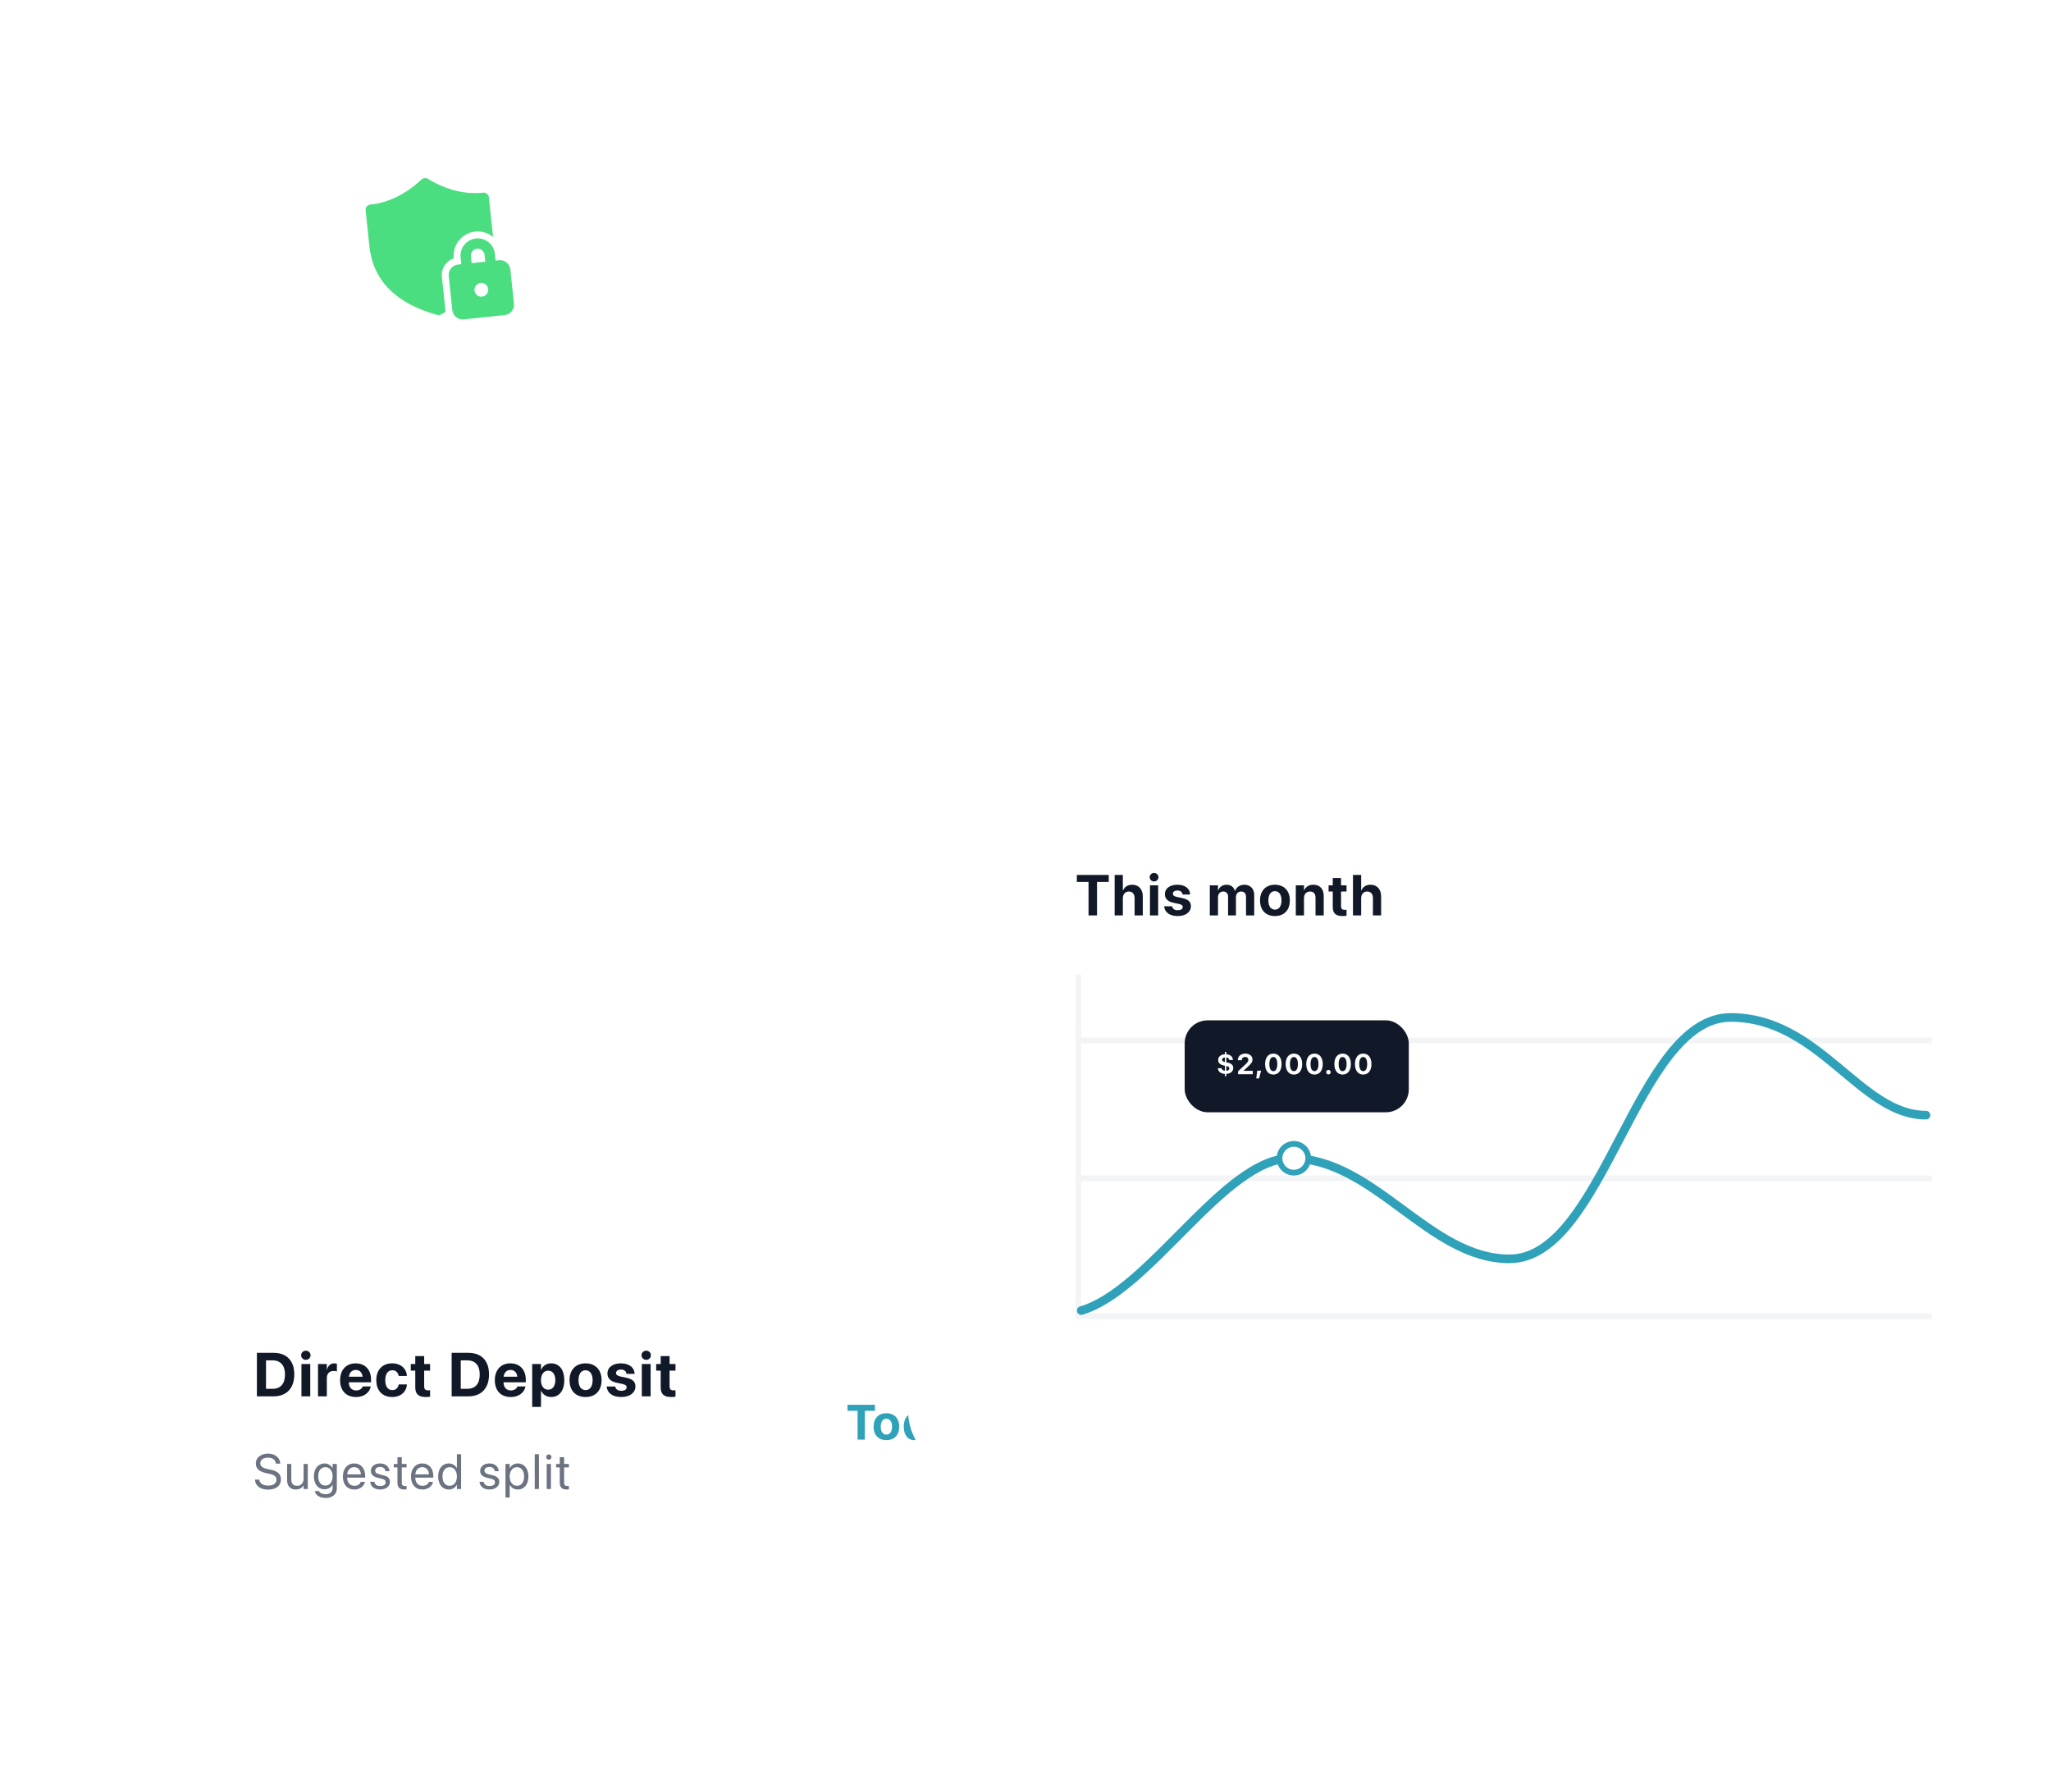 <svg width="332" height="290" viewBox="0 0 332 290" fill="none" xmlns="http://www.w3.org/2000/svg">
<g filter="url(#filter0_d_1_1241)">
<rect x="43.419" y="18.494" width="48.154" height="48.154" rx="24.077" transform="rotate(-6.029 43.419 18.494)" fill="white"/>
</g>
<path d="M59.183 34.034C59.16 33.814 59.225 33.593 59.364 33.421C59.504 33.248 59.706 33.138 59.926 33.115C62.879 32.803 65.645 31.454 68.239 29.043C68.372 28.919 68.541 28.843 68.721 28.824C68.9 28.805 69.082 28.845 69.237 28.937C72.278 30.753 75.265 31.495 78.217 31.183C78.438 31.16 78.658 31.225 78.831 31.365C79.003 31.504 79.113 31.706 79.136 31.927L79.751 37.747C79.772 37.947 79.789 38.146 79.801 38.346C79.202 37.856 78.472 37.555 77.702 37.482C76.932 37.408 76.157 37.565 75.477 37.933C74.797 38.3 74.241 38.862 73.88 39.546C73.519 40.23 73.37 41.006 73.451 41.775L73.457 41.83C72.844 42.024 72.318 42.423 71.966 42.961C71.614 43.499 71.459 44.141 71.527 44.78L72.112 50.323C72.118 50.378 72.125 50.431 72.134 50.484C71.882 50.627 71.625 50.766 71.36 50.904C71.172 51.002 70.955 51.025 70.751 50.968C64.092 49.125 60.383 45.397 59.798 39.854L59.183 34.034ZM74.677 42.766L74.559 41.657C74.482 40.922 74.699 40.187 75.164 39.612C75.629 39.038 76.303 38.671 77.038 38.594C77.773 38.516 78.509 38.733 79.084 39.198C79.658 39.663 80.025 40.337 80.102 41.072L80.219 42.181L80.773 42.122C81.215 42.076 81.656 42.206 82.001 42.485C82.345 42.764 82.565 43.168 82.612 43.609L83.197 49.152C83.244 49.593 83.113 50.034 82.834 50.379C82.555 50.724 82.151 50.944 81.71 50.99L75.059 51.693C74.618 51.739 74.177 51.609 73.832 51.33C73.487 51.051 73.267 50.647 73.221 50.206L72.635 44.663C72.589 44.222 72.719 43.781 72.998 43.436C73.277 43.091 73.681 42.871 74.122 42.825L74.677 42.766ZM76.222 41.482L76.339 42.59L78.556 42.356L78.439 41.248C78.408 40.954 78.262 40.684 78.032 40.498C77.802 40.312 77.508 40.225 77.214 40.256C76.92 40.287 76.65 40.434 76.464 40.664C76.278 40.894 76.191 41.188 76.222 41.482ZM79.025 46.79C78.994 46.496 78.847 46.227 78.617 46.041C78.387 45.855 78.093 45.768 77.799 45.799C77.505 45.83 77.236 45.977 77.05 46.206C76.864 46.436 76.777 46.73 76.808 47.025C76.839 47.319 76.985 47.588 77.215 47.774C77.445 47.96 77.739 48.047 78.033 48.016C78.327 47.985 78.597 47.838 78.783 47.608C78.969 47.379 79.056 47.084 79.025 46.79Z" fill="#4ADE80"/>
<g filter="url(#filter1_d_1_1241)">
<rect x="30" y="204" width="142" height="51" rx="8" fill="white"/>
</g>
<path d="M41.586 226H44.276C46.391 226 47.636 224.687 47.636 222.45V222.44C47.636 220.209 46.386 218.954 44.276 218.954H41.586V226ZM43.06 224.779V220.17H44.101C45.395 220.17 46.132 220.976 46.132 222.445V222.455C46.132 223.979 45.419 224.779 44.101 224.779H43.06ZM49.508 220.092C49.938 220.092 50.27 219.755 50.27 219.35C50.27 218.944 49.938 218.607 49.508 218.607C49.078 218.607 48.746 218.944 48.746 219.35C48.746 219.755 49.078 220.092 49.508 220.092ZM48.795 226H50.221V220.766H48.795V226ZM51.478 226H52.904V223.07C52.904 222.309 53.314 221.889 54.017 221.889C54.222 221.889 54.417 221.918 54.535 221.967V220.712C54.427 220.683 54.281 220.658 54.124 220.658C53.514 220.658 53.089 221.034 52.933 221.679H52.904V220.766H51.478V226ZM57.627 226.107C59.122 226.107 59.844 225.224 60.005 224.452L60.02 224.398H58.712L58.702 224.428C58.599 224.721 58.243 225.043 57.657 225.043C56.929 225.043 56.475 224.555 56.461 223.72H60.064V223.28C60.064 221.698 59.102 220.658 57.569 220.658C56.036 220.658 55.054 221.723 55.054 223.388V223.393C55.054 225.067 56.026 226.107 57.627 226.107ZM57.593 221.723C58.184 221.723 58.609 222.099 58.697 222.821H56.475C56.568 222.113 57.007 221.723 57.593 221.723ZM63.494 226.107C64.89 226.107 65.794 225.238 65.862 224.096V224.066H64.534L64.529 224.11C64.431 224.638 64.075 224.989 63.504 224.989C62.801 224.989 62.361 224.408 62.361 223.383V223.378C62.361 222.377 62.801 221.776 63.499 221.776C64.09 221.776 64.436 222.157 64.524 222.655L64.534 222.699H65.857V222.665C65.803 221.532 64.9 220.658 63.479 220.658C61.912 220.658 60.911 221.698 60.911 223.373V223.378C60.911 225.067 61.897 226.107 63.494 226.107ZM68.931 226.107C69.228 226.107 69.458 226.078 69.619 226.054V225.009C69.531 225.019 69.439 225.033 69.311 225.033C68.882 225.033 68.662 224.867 68.662 224.379V221.84H69.619V220.766H68.662V219.486H67.222V220.766H66.494V221.84H67.222V224.535C67.222 225.658 67.769 226.107 68.931 226.107ZM73.11 226H75.8C77.915 226 79.16 224.687 79.16 222.45V222.44C79.16 220.209 77.91 218.954 75.8 218.954H73.11V226ZM74.584 224.779V220.17H75.624C76.918 220.17 77.656 220.976 77.656 222.445V222.455C77.656 223.979 76.943 224.779 75.624 224.779H74.584ZM82.672 226.107C84.167 226.107 84.889 225.224 85.05 224.452L85.065 224.398H83.756L83.747 224.428C83.644 224.721 83.288 225.043 82.702 225.043C81.974 225.043 81.52 224.555 81.505 223.72H85.109V223.28C85.109 221.698 84.147 220.658 82.614 220.658C81.081 220.658 80.099 221.723 80.099 223.388V223.393C80.099 225.067 81.071 226.107 82.672 226.107ZM82.638 221.723C83.229 221.723 83.654 222.099 83.742 222.821H81.52C81.613 222.113 82.052 221.723 82.638 221.723ZM86.146 227.709H87.572V225.106H87.601C87.885 225.727 88.475 226.107 89.222 226.107C90.531 226.107 91.342 225.082 91.342 223.383V223.378C91.342 221.674 90.531 220.658 89.203 220.658C88.461 220.658 87.889 221.044 87.606 221.679H87.572V220.766H86.146V227.709ZM88.734 224.926C88.041 224.926 87.567 224.33 87.567 223.388V223.383C87.567 222.436 88.041 221.84 88.734 221.84C89.442 221.84 89.891 222.421 89.891 223.378V223.383C89.891 224.335 89.442 224.926 88.734 224.926ZM94.786 226.107C96.368 226.107 97.379 225.092 97.379 223.383V223.373C97.379 221.679 96.349 220.658 94.781 220.658C93.219 220.658 92.193 221.688 92.193 223.373V223.383C92.193 225.087 93.194 226.107 94.786 226.107ZM94.791 224.989C94.088 224.989 93.644 224.408 93.644 223.383V223.373C93.644 222.362 94.093 221.776 94.781 221.776C95.475 221.776 95.929 222.362 95.929 223.373V223.383C95.929 224.403 95.484 224.989 94.791 224.989ZM100.57 226.107C101.917 226.107 102.86 225.434 102.86 224.408V224.403C102.86 223.632 102.41 223.202 101.317 222.973L100.428 222.782C99.901 222.67 99.72 222.494 99.72 222.226V222.221C99.72 221.884 100.028 221.664 100.521 221.664C101.048 221.664 101.356 221.947 101.404 222.323L101.409 222.362H102.723V222.313C102.689 221.396 101.912 220.658 100.521 220.658C99.188 220.658 98.328 221.303 98.328 222.299V222.304C98.328 223.085 98.841 223.593 99.857 223.808L100.745 223.993C101.258 224.105 101.434 224.267 101.434 224.545V224.55C101.434 224.887 101.107 225.097 100.57 225.097C99.998 225.097 99.691 224.857 99.598 224.447L99.588 224.403H98.197L98.201 224.447C98.314 225.438 99.119 226.107 100.57 226.107ZM104.605 220.092C105.035 220.092 105.367 219.755 105.367 219.35C105.367 218.944 105.035 218.607 104.605 218.607C104.175 218.607 103.843 218.944 103.843 219.35C103.843 219.755 104.175 220.092 104.605 220.092ZM103.892 226H105.318V220.766H103.892V226ZM108.655 226.107C108.953 226.107 109.182 226.078 109.343 226.054V225.009C109.255 225.019 109.163 225.033 109.036 225.033C108.606 225.033 108.386 224.867 108.386 224.379V221.84H109.343V220.766H108.386V219.486H106.946V220.766H106.218V221.84H106.946V224.535C106.946 225.658 107.493 226.107 108.655 226.107Z" fill="#111827"/>
<path d="M43.391 241.094C44.68 241.094 45.473 240.461 45.473 239.461V239.457C45.473 238.598 44.988 238.129 43.832 237.875L43.207 237.738C42.473 237.578 42.133 237.289 42.133 236.828V236.824C42.133 236.281 42.625 235.922 43.379 235.918C44.094 235.918 44.574 236.258 44.66 236.832L44.668 236.887H45.371L45.367 236.828C45.305 235.906 44.5 235.27 43.398 235.27C42.238 235.27 41.418 235.918 41.414 236.844V236.848C41.414 237.672 41.93 238.168 43.031 238.41L43.656 238.547C44.43 238.719 44.754 238.996 44.754 239.492V239.496C44.754 240.078 44.242 240.445 43.43 240.445C42.613 240.445 42.066 240.098 41.984 239.531L41.977 239.477H41.273L41.277 239.531C41.348 240.496 42.172 241.094 43.391 241.094ZM47.878 241.078C48.495 241.078 48.909 240.801 49.128 240.422H49.144V241H49.823V236.938H49.144V239.328C49.144 240.02 48.726 240.477 48.085 240.477C47.46 240.477 47.152 240.113 47.152 239.453V236.938H46.472V239.574C46.472 240.5 46.987 241.078 47.878 241.078ZM52.729 242.445C53.831 242.445 54.522 241.828 54.522 240.887V236.938H53.842V237.625H53.827C53.577 237.172 53.123 236.859 52.549 236.859C51.518 236.859 50.811 237.68 50.811 238.941V238.945C50.811 240.215 51.51 241.039 52.534 241.039C53.116 241.039 53.584 240.75 53.827 240.301H53.842V240.82C53.842 241.449 53.436 241.844 52.721 241.844C52.166 241.844 51.78 241.664 51.651 241.371L51.635 241.336H50.952L50.959 241.371C51.092 241.973 51.725 242.445 52.729 242.445ZM52.682 240.438C51.959 240.438 51.506 239.867 51.506 238.945V238.941C51.506 238.039 51.959 237.461 52.682 237.461C53.37 237.461 53.842 238.047 53.842 238.941V238.945C53.842 239.848 53.373 240.438 52.682 240.438ZM57.373 241.078C58.259 241.078 58.923 240.547 59.056 239.875L59.064 239.836H58.396L58.384 239.871C58.267 240.219 57.904 240.477 57.388 240.477C56.666 240.477 56.205 239.988 56.189 239.152H59.115V238.902C59.115 237.684 58.439 236.859 57.33 236.859C56.22 236.859 55.502 237.723 55.502 238.98V238.984C55.502 240.262 56.205 241.078 57.373 241.078ZM57.326 237.461C57.919 237.461 58.357 237.832 58.423 238.621H56.201C56.275 237.863 56.736 237.461 57.326 237.461ZM61.544 241.078C62.45 241.078 63.122 240.578 63.122 239.867V239.863C63.122 239.285 62.825 238.961 62.005 238.762L61.36 238.605C60.911 238.496 60.727 238.305 60.727 238.027V238.023C60.727 237.664 61.032 237.426 61.524 237.426C62.028 237.426 62.329 237.688 62.384 238.082L62.388 238.109H63.036L63.032 238.059C62.981 237.379 62.415 236.859 61.524 236.859C60.645 236.859 60.032 237.355 60.032 238.055V238.059C60.032 238.645 60.403 239 61.169 239.184L61.813 239.34C62.274 239.453 62.427 239.617 62.427 239.91V239.914C62.427 240.281 62.098 240.512 61.548 240.512C60.993 240.512 60.692 240.273 60.61 239.867L60.602 239.828H59.923L59.927 239.863C60.009 240.59 60.587 241.078 61.544 241.078ZM65.449 241.078C65.582 241.078 65.727 241.062 65.812 241.051V240.5C65.754 240.504 65.676 240.516 65.594 240.516C65.231 240.516 65.039 240.395 65.039 239.961V237.5H65.812V236.938H65.039V235.84H64.336V236.938H63.742V237.5H64.336V239.965C64.336 240.742 64.703 241.078 65.449 241.078ZM68.398 241.078C69.284 241.078 69.948 240.547 70.081 239.875L70.089 239.836H69.421L69.409 239.871C69.292 240.219 68.929 240.477 68.413 240.477C67.691 240.477 67.23 239.988 67.214 239.152H70.14V238.902C70.14 237.684 69.464 236.859 68.355 236.859C67.245 236.859 66.527 237.723 66.527 238.98V238.984C66.527 240.262 67.23 241.078 68.398 241.078ZM68.351 237.461C68.945 237.461 69.382 237.832 69.448 238.621H67.226C67.3 237.863 67.761 237.461 68.351 237.461ZM72.655 241.078C73.237 241.078 73.69 240.785 73.944 240.312H73.959V241H74.639V235.363H73.959V237.617H73.944C73.69 237.148 73.217 236.859 72.643 236.859C71.623 236.859 70.928 237.684 70.928 238.965V238.969C70.928 240.25 71.616 241.078 72.655 241.078ZM72.787 240.477C72.069 240.477 71.623 239.902 71.623 238.969V238.965C71.623 238.039 72.069 237.461 72.787 237.461C73.471 237.461 73.963 238.059 73.963 238.965V238.969C73.963 239.879 73.475 240.477 72.787 240.477ZM79.239 241.078C80.145 241.078 80.817 240.578 80.817 239.867V239.863C80.817 239.285 80.52 238.961 79.7 238.762L79.055 238.605C78.606 238.496 78.423 238.305 78.423 238.027V238.023C78.423 237.664 78.727 237.426 79.219 237.426C79.723 237.426 80.024 237.688 80.079 238.082L80.083 238.109H80.731L80.727 238.059C80.677 237.379 80.11 236.859 79.219 236.859C78.341 236.859 77.727 237.355 77.727 238.055V238.059C77.727 238.645 78.098 239 78.864 239.184L79.509 239.34C79.969 239.453 80.122 239.617 80.122 239.91V239.914C80.122 240.281 79.794 240.512 79.243 240.512C78.688 240.512 78.388 240.273 78.305 239.867L78.298 239.828H77.618L77.622 239.863C77.704 240.59 78.282 241.078 79.239 241.078ZM81.824 242.367H82.504V240.32H82.519C82.773 240.789 83.246 241.078 83.82 241.078C84.84 241.078 85.535 240.254 85.535 238.973V238.969C85.535 237.688 84.848 236.859 83.809 236.859C83.227 236.859 82.773 237.152 82.519 237.625H82.504V236.938H81.824V242.367ZM83.676 240.477C82.992 240.477 82.5 239.879 82.5 238.973V238.969C82.5 238.059 82.988 237.461 83.676 237.461C84.394 237.461 84.84 238.035 84.84 238.969V238.973C84.84 239.898 84.394 240.477 83.676 240.477ZM86.558 241H87.237V235.363H86.558V241ZM88.838 236.25C89.077 236.25 89.264 236.059 89.264 235.824C89.264 235.586 89.077 235.398 88.838 235.398C88.604 235.398 88.412 235.586 88.412 235.824C88.412 236.059 88.604 236.25 88.838 236.25ZM88.498 241H89.178V236.938H88.498V241ZM91.724 241.078C91.857 241.078 92.002 241.062 92.088 241.051V240.5C92.029 240.504 91.951 240.516 91.869 240.516C91.505 240.516 91.314 240.395 91.314 239.961V237.5H92.088V236.938H91.314V235.84H90.611V236.938H90.017V237.5H90.611V239.965C90.611 240.742 90.978 241.078 91.724 241.078Z" fill="#6B7280"/>
<path d="M138.816 233H139.996V228.336H141.629V227.363H137.188V228.336H138.816V233ZM143.484 233.086C144.749 233.086 145.558 232.273 145.558 230.906V230.898C145.558 229.543 144.734 228.727 143.48 228.727C142.23 228.727 141.409 229.551 141.409 230.898V230.906C141.409 232.27 142.21 233.086 143.484 233.086ZM143.488 232.191C142.925 232.191 142.57 231.727 142.57 230.906V230.898C142.57 230.09 142.929 229.621 143.48 229.621C144.034 229.621 144.398 230.09 144.398 230.898V230.906C144.398 231.723 144.042 232.191 143.488 232.191ZM147.998 233.086C148.604 233.086 149.065 232.781 149.288 232.285H149.311V233H150.452V227.363H149.311V229.539H149.288C149.061 229.031 148.592 228.727 147.998 228.727C146.944 228.727 146.295 229.539 146.295 230.902V230.906C146.295 232.266 146.944 233.086 147.998 233.086ZM148.381 232.141C147.811 232.141 147.455 231.668 147.455 230.906V230.902C147.455 230.137 147.815 229.672 148.381 229.672C148.932 229.672 149.315 230.148 149.315 230.902V230.906C149.315 231.664 148.936 232.141 148.381 232.141ZM152.759 233.066C153.31 233.066 153.755 232.805 153.994 232.375H154.017V233H155.158V230.129C155.158 229.285 154.459 228.727 153.377 228.727C152.271 228.727 151.607 229.281 151.545 230.055L151.541 230.102H152.584L152.591 230.066C152.646 229.797 152.904 229.598 153.33 229.598C153.775 229.598 154.017 229.828 154.017 230.199V230.457L152.982 230.52C151.943 230.586 151.353 231.031 151.353 231.793V231.801C151.353 232.539 151.92 233.066 152.759 233.066ZM152.482 231.742V231.734C152.482 231.438 152.712 231.25 153.154 231.223L154.017 231.168V231.469C154.017 231.906 153.642 232.234 153.13 232.234C152.736 232.234 152.482 232.051 152.482 231.742ZM156.829 234.379C157.759 234.379 158.321 234.062 158.649 233.074L160.087 228.812H158.884L157.997 232.086H157.966L157.083 228.812H155.829L157.309 233L157.259 233.137C157.157 233.422 156.97 233.52 156.63 233.52C156.462 233.52 156.329 233.496 156.247 233.48V234.328C156.38 234.352 156.606 234.379 156.829 234.379Z" fill="#2FA2B9"/>
<g filter="url(#filter2_d_1_1241)">
<rect x="162" y="127" width="160" height="97.674" rx="11.163" fill="white"/>
</g>
<path d="M176.205 148.163H177.577V142.74H179.475V141.609H174.311V142.74H176.205V148.163ZM180.431 148.163H181.758V145.374C181.758 144.738 182.135 144.293 182.721 144.293C183.325 144.293 183.661 144.697 183.661 145.379V148.163H184.987V145.106C184.987 143.93 184.333 143.194 183.279 143.194C182.548 143.194 182.035 143.53 181.785 144.134H181.758V141.609H180.431V148.163ZM186.81 142.667C187.21 142.667 187.519 142.353 187.519 141.976C187.519 141.599 187.21 141.286 186.81 141.286C186.411 141.286 186.102 141.599 186.102 141.976C186.102 142.353 186.411 142.667 186.81 142.667ZM186.147 148.163H187.474V143.294H186.147V148.163ZM190.646 148.263C191.9 148.263 192.776 147.636 192.776 146.682V146.678C192.776 145.96 192.358 145.56 191.341 145.347L190.514 145.17C190.024 145.065 189.856 144.902 189.856 144.652V144.647C189.856 144.334 190.142 144.129 190.601 144.129C191.091 144.129 191.377 144.393 191.423 144.743L191.427 144.779H192.649V144.734C192.617 143.88 191.895 143.194 190.601 143.194C189.361 143.194 188.561 143.793 188.561 144.72V144.724C188.561 145.451 189.038 145.924 189.983 146.123L190.81 146.296C191.287 146.4 191.45 146.55 191.45 146.809V146.814C191.45 147.127 191.146 147.323 190.646 147.323C190.115 147.323 189.828 147.1 189.742 146.718L189.733 146.678H188.439L188.443 146.718C188.548 147.64 189.297 148.263 190.646 148.263ZM195.833 148.163H197.159V145.224C197.159 144.674 197.5 144.293 198.004 144.293C198.494 144.293 198.79 144.602 198.79 145.124V148.163H200.066V145.201C200.066 144.661 200.398 144.293 200.902 144.293C201.415 144.293 201.697 144.602 201.697 145.165V148.163H203.023V144.833C203.023 143.852 202.382 143.194 201.429 143.194C200.715 143.194 200.134 143.584 199.916 144.198H199.889C199.725 143.557 199.23 143.194 198.549 143.194C197.895 143.194 197.386 143.557 197.186 144.111H197.159V143.294H195.833V148.163ZM206.377 148.263C207.849 148.263 208.789 147.318 208.789 145.728V145.719C208.789 144.143 207.83 143.194 206.372 143.194C204.919 143.194 203.965 144.152 203.965 145.719V145.728C203.965 147.313 204.896 148.263 206.377 148.263ZM206.382 147.223C205.727 147.223 205.314 146.682 205.314 145.728V145.719C205.314 144.779 205.732 144.234 206.372 144.234C207.017 144.234 207.44 144.779 207.44 145.719V145.728C207.44 146.678 207.027 147.223 206.382 147.223ZM209.754 148.163H211.08V145.365C211.08 144.729 211.457 144.293 212.052 144.293C212.647 144.293 212.947 144.656 212.947 145.292V148.163H214.273V145.02C214.273 143.88 213.665 143.194 212.593 143.194C211.857 143.194 211.357 143.534 211.107 144.093H211.08V143.294H209.754V148.163ZM217.328 148.263C217.605 148.263 217.818 148.236 217.968 148.213V147.241C217.886 147.25 217.8 147.263 217.682 147.263C217.282 147.263 217.078 147.109 217.078 146.655V144.293H217.968V143.294H217.078V142.104H215.738V143.294H215.061V144.293H215.738V146.8C215.738 147.845 216.247 148.263 217.328 148.263ZM219.01 148.163H220.336V145.374C220.336 144.738 220.713 144.293 221.299 144.293C221.904 144.293 222.24 144.697 222.24 145.379V148.163H223.566V145.106C223.566 143.93 222.912 143.194 221.858 143.194C221.127 143.194 220.614 143.53 220.364 144.134H220.336V141.609H219.01V148.163Z" fill="#111827"/>
<line x1="174.558" y1="157.698" x2="174.558" y2="213.512" stroke="#F3F4F6" stroke-width="0.93"/>
<line x1="174.093" y1="213.047" x2="312.698" y2="213.047" stroke="#F3F4F6" stroke-width="0.93"/>
<line x1="174.093" y1="190.721" x2="312.698" y2="190.721" stroke="#F3F4F6" stroke-width="0.93"/>
<line x1="174.093" y1="168.395" x2="312.698" y2="168.395" stroke="#F3F4F6" stroke-width="0.93"/>
<path d="M175.023 212.116C186.186 208.861 198.186 187.465 208.977 187.465C222.465 187.465 231.302 203.744 244.326 203.744C259.674 203.744 264.791 164.674 280.14 164.674C294.558 164.674 301.07 180.488 311.768 180.488" stroke="#2FA2B9" stroke-width="1.395" stroke-linecap="round"/>
<rect x="191.767" y="165.14" width="36.279" height="14.884" rx="3.721" fill="#111827"/>
<path d="M198.274 174.19H198.501V173.811C199.159 173.774 199.625 173.436 199.625 172.861V172.857C199.625 172.364 199.311 172.105 198.68 171.971L198.501 171.935V171.147C198.771 171.178 198.937 171.315 198.971 171.54L198.975 171.56H199.582L199.577 171.521C199.532 170.997 199.13 170.674 198.501 170.636V170.254H198.274V170.633C197.626 170.665 197.188 171.022 197.188 171.553V171.558C197.188 172.039 197.497 172.321 198.103 172.448L198.274 172.484V173.297C197.944 173.268 197.79 173.118 197.751 172.909L197.747 172.884H197.14L197.143 172.918C197.179 173.454 197.622 173.777 198.274 173.811V174.19ZM197.822 171.508V171.503C197.822 171.322 197.974 171.172 198.274 171.144V171.887C197.947 171.814 197.822 171.692 197.822 171.508ZM198.991 172.92V172.925C198.991 173.129 198.841 173.277 198.501 173.302V172.532C198.878 172.614 198.991 172.725 198.991 172.92ZM200.406 173.861H202.788V173.316H201.303V173.288L201.989 172.661C202.554 172.141 202.743 171.882 202.743 171.485V171.48C202.743 170.922 202.266 170.527 201.573 170.527C200.88 170.527 200.367 170.96 200.367 171.578V171.596H201.003L201.005 171.576C201.014 171.281 201.242 171.06 201.578 171.06C201.868 171.06 202.073 171.251 202.075 171.519V171.524C202.075 171.751 201.987 171.912 201.564 172.307L200.406 173.39V173.861ZM203.349 174.544H203.808L204.141 173.288H203.515L203.349 174.544ZM206.119 173.917C206.951 173.917 207.455 173.266 207.455 172.223V172.219C207.455 171.176 206.951 170.527 206.119 170.527C205.288 170.527 204.784 171.176 204.784 172.219V172.223C204.784 173.266 205.288 173.917 206.119 173.917ZM206.119 173.368C205.711 173.368 205.477 172.943 205.477 172.223V172.219C205.477 171.499 205.711 171.076 206.119 171.076C206.528 171.076 206.762 171.499 206.762 172.219V172.223C206.762 172.943 206.528 173.368 206.119 173.368ZM209.451 173.917C210.282 173.917 210.786 173.266 210.786 172.223V172.219C210.786 171.176 210.282 170.527 209.451 170.527C208.619 170.527 208.115 171.176 208.115 172.219V172.223C208.115 173.266 208.619 173.917 209.451 173.917ZM209.451 173.368C209.042 173.368 208.808 172.943 208.808 172.223V172.219C208.808 171.499 209.042 171.076 209.451 171.076C209.86 171.076 210.093 171.499 210.093 172.219V172.223C210.093 172.943 209.86 173.368 209.451 173.368ZM212.782 173.917C213.613 173.917 214.117 173.266 214.117 172.223V172.219C214.117 171.176 213.613 170.527 212.782 170.527C211.951 170.527 211.447 171.176 211.447 172.219V172.223C211.447 173.266 211.951 173.917 212.782 173.917ZM212.782 173.368C212.373 173.368 212.139 172.943 212.139 172.223V172.219C212.139 171.499 212.373 171.076 212.782 171.076C213.191 171.076 213.425 171.499 213.425 172.219V172.223C213.425 172.943 213.191 173.368 212.782 173.368ZM215.035 173.899C215.239 173.899 215.403 173.736 215.403 173.531C215.403 173.325 215.239 173.163 215.035 173.163C214.828 173.163 214.667 173.325 214.667 173.531C214.667 173.736 214.828 173.899 215.035 173.899ZM217.333 173.917C218.164 173.917 218.668 173.266 218.668 172.223V172.219C218.668 171.176 218.164 170.527 217.333 170.527C216.502 170.527 215.997 171.176 215.997 172.219V172.223C215.997 173.266 216.502 173.917 217.333 173.917ZM217.333 173.368C216.924 173.368 216.69 172.943 216.69 172.223V172.219C216.69 171.499 216.924 171.076 217.333 171.076C217.742 171.076 217.976 171.499 217.976 172.219V172.223C217.976 172.943 217.742 173.368 217.333 173.368ZM220.664 173.917C221.495 173.917 222 173.266 222 172.223V172.219C222 171.176 221.495 170.527 220.664 170.527C219.833 170.527 219.329 171.176 219.329 172.219V172.223C219.329 173.266 219.833 173.917 220.664 173.917ZM220.664 173.368C220.255 173.368 220.021 172.943 220.021 172.223V172.219C220.021 171.499 220.255 171.076 220.664 171.076C221.073 171.076 221.307 171.499 221.307 172.219V172.223C221.307 172.943 221.073 173.368 220.664 173.368Z" fill="white"/>
<circle cx="209.442" cy="187.465" r="2.326" fill="white" stroke="#2FA2B9" stroke-width="0.93"/>
<defs>
<filter id="filter0_d_1_1241" x="15.812" y="0.83" width="98.158" height="98.158" filterUnits="userSpaceOnUse" color-interpolation-filters="sRGB">
<feFlood flood-opacity="0" result="BackgroundImageFix"/>
<feColorMatrix in="SourceAlpha" type="matrix" values="0 0 0 0 0 0 0 0 0 0 0 0 0 0 0 0 0 0 127 0" result="hardAlpha"/>
<feOffset dx="-5" dy="10"/>
<feGaussianBlur stdDeviation="12.5"/>
<feComposite in2="hardAlpha" operator="out"/>
<feColorMatrix type="matrix" values="0 0 0 0 0.612 0 0 0 0 0.639 0 0 0 0 0.686 0 0 0 0.16 0"/>
<feBlend mode="normal" in2="BackgroundImageFix" result="effect1_dropShadow_1_1241"/>
<feBlend mode="normal" in="SourceGraphic" in2="effect1_dropShadow_1_1241" result="shape"/>
</filter>
<filter id="filter1_d_1_1241" x="0" y="189" width="192" height="101" filterUnits="userSpaceOnUse" color-interpolation-filters="sRGB">
<feFlood flood-opacity="0" result="BackgroundImageFix"/>
<feColorMatrix in="SourceAlpha" type="matrix" values="0 0 0 0 0 0 0 0 0 0 0 0 0 0 0 0 0 0 127 0" result="hardAlpha"/>
<feOffset dx="-5" dy="10"/>
<feGaussianBlur stdDeviation="12.5"/>
<feComposite in2="hardAlpha" operator="out"/>
<feColorMatrix type="matrix" values="0 0 0 0 0.612 0 0 0 0 0.639 0 0 0 0 0.686 0 0 0 0.08 0"/>
<feBlend mode="normal" in2="BackgroundImageFix" result="effect1_dropShadow_1_1241"/>
<feBlend mode="normal" in="SourceGraphic" in2="effect1_dropShadow_1_1241" result="shape"/>
</filter>
<filter id="filter2_d_1_1241" x="122" y="117" width="210" height="147.674" filterUnits="userSpaceOnUse" color-interpolation-filters="sRGB">
<feFlood flood-opacity="0" result="BackgroundImageFix"/>
<feColorMatrix in="SourceAlpha" type="matrix" values="0 0 0 0 0 0 0 0 0 0 0 0 0 0 0 0 0 0 127 0" result="hardAlpha"/>
<feOffset dx="-15" dy="15"/>
<feGaussianBlur stdDeviation="12.5"/>
<feComposite in2="hardAlpha" operator="out"/>
<feColorMatrix type="matrix" values="0 0 0 0 0.42 0 0 0 0 0.447 0 0 0 0 0.502 0 0 0 0.06 0"/>
<feBlend mode="normal" in2="BackgroundImageFix" result="effect1_dropShadow_1_1241"/>
<feBlend mode="normal" in="SourceGraphic" in2="effect1_dropShadow_1_1241" result="shape"/>
</filter>
</defs>
</svg>
